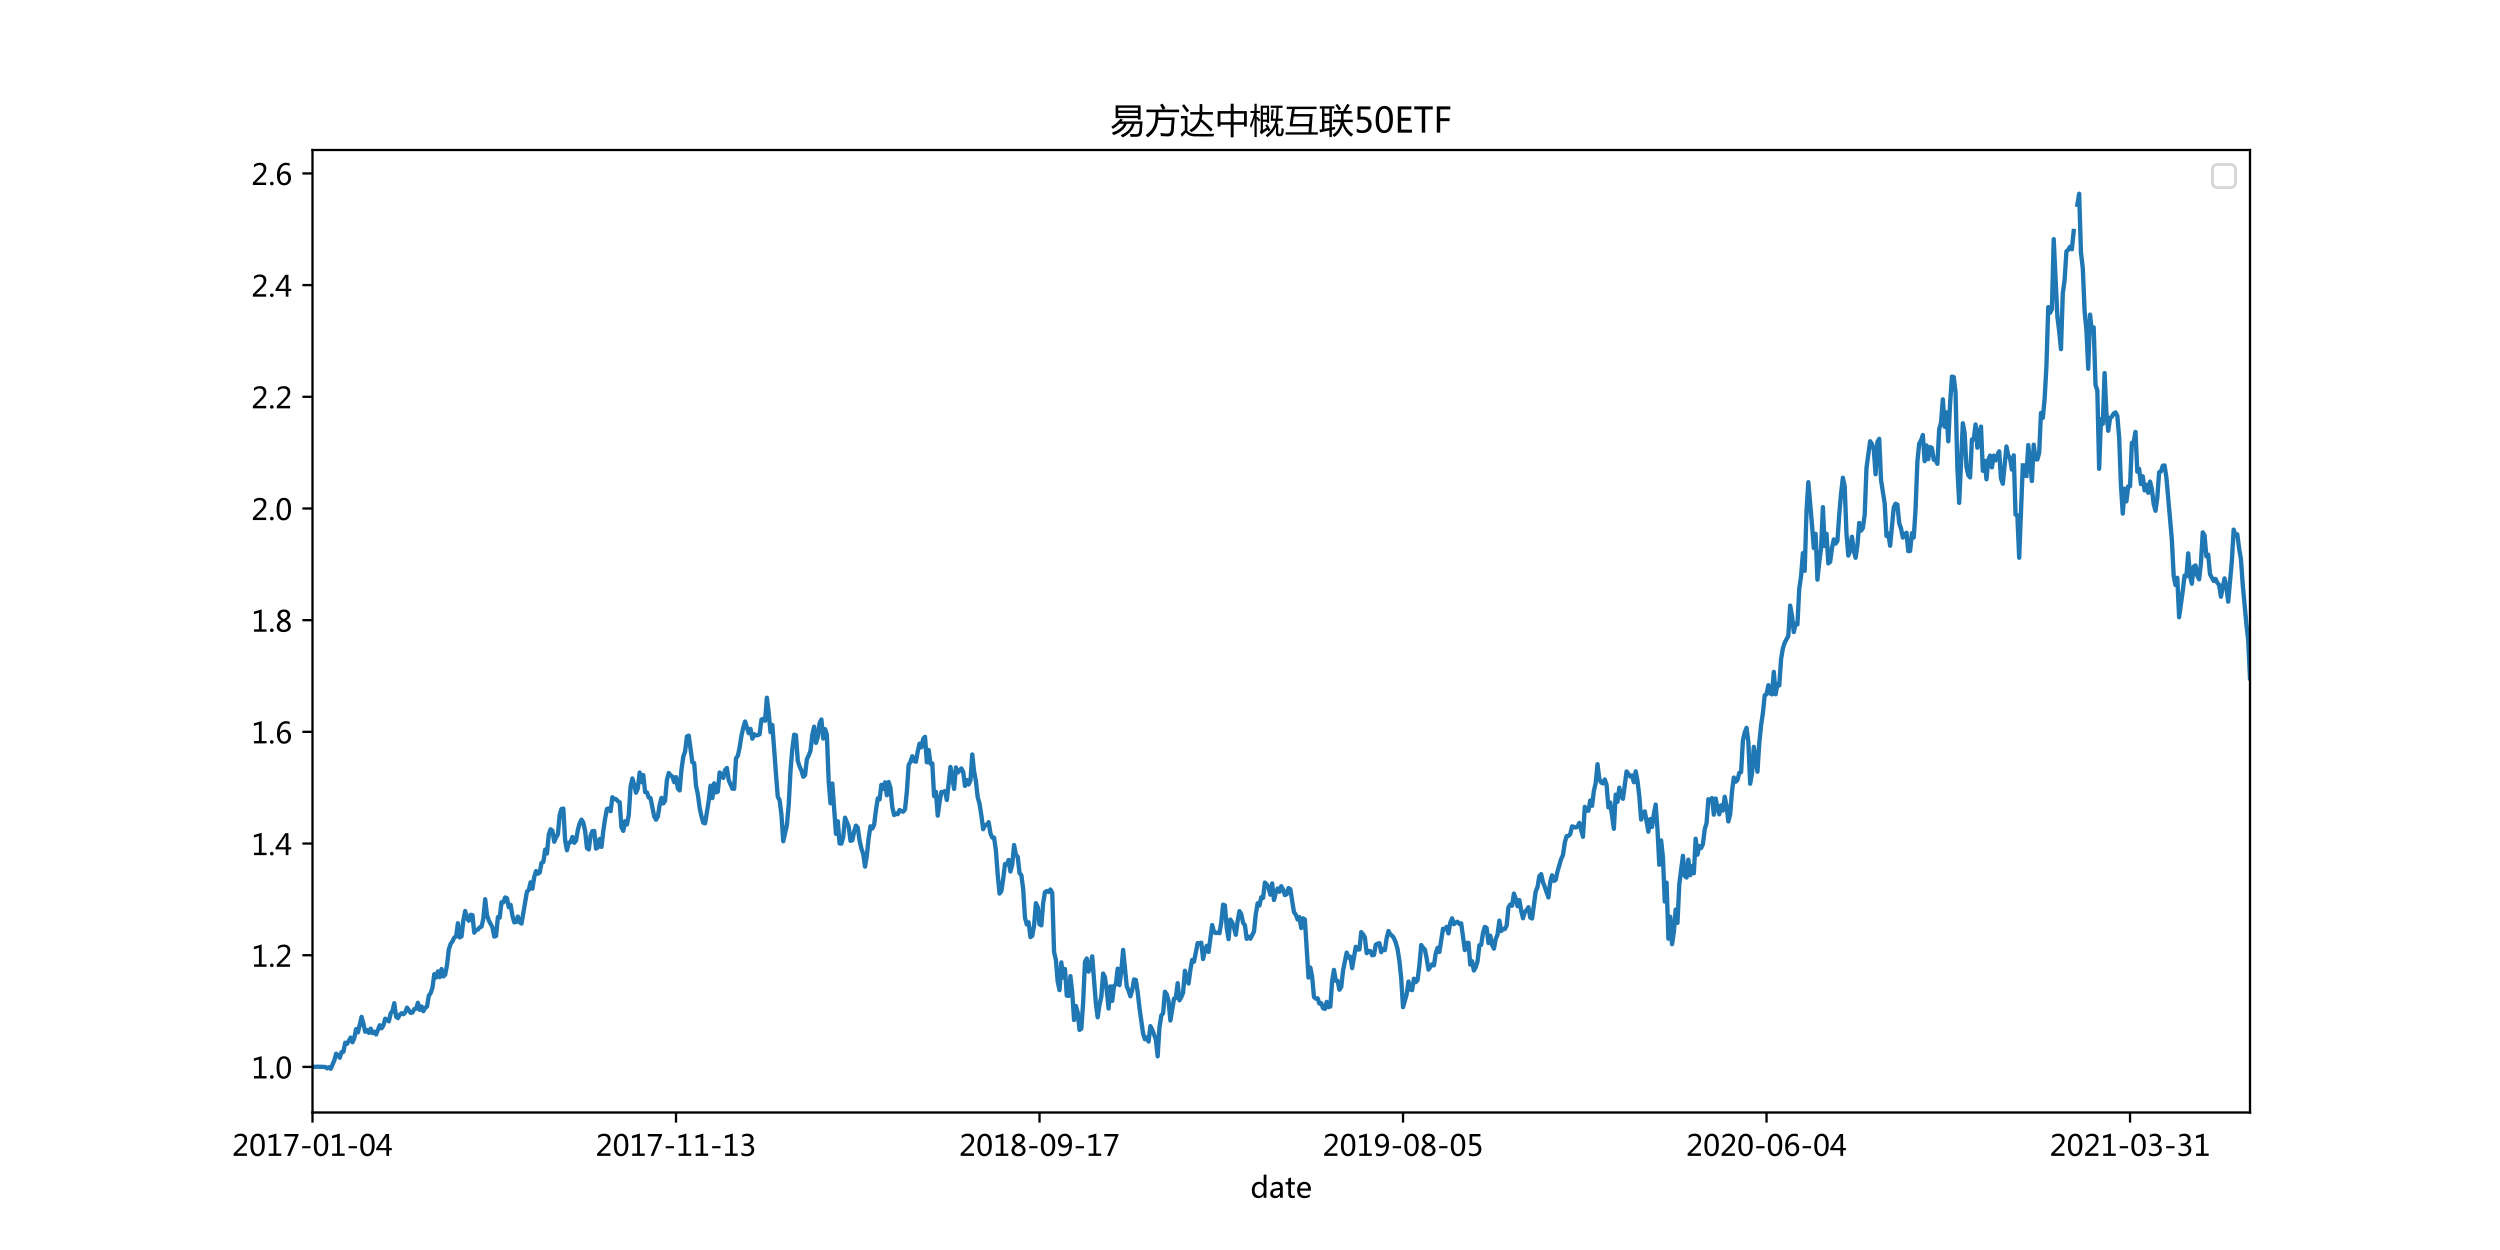 <?xml version="1.0" encoding="utf-8" standalone="no"?>
<!DOCTYPE svg PUBLIC "-//W3C//DTD SVG 1.1//EN"
  "http://www.w3.org/Graphics/SVG/1.1/DTD/svg11.dtd">
<!-- Created with matplotlib (http://matplotlib.org/) -->
<svg height="432pt" version="1.1" viewBox="0 0 864 432" width="864pt" xmlns="http://www.w3.org/2000/svg" xmlns:xlink="http://www.w3.org/1999/xlink">
 <defs>
  <style type="text/css">
*{stroke-linecap:butt;stroke-linejoin:round;}
  </style>
 </defs>
 <g id="figure_1">
  <g id="patch_1">
   <path d="M 0 432 
L 864 432 
L 864 0 
L 0 0 
z
" style="fill:#ffffff;"/>
  </g>
  <g id="axes_1">
   <g id="patch_2">
    <path d="M 108 384.48 
L 777.6 384.48 
L 777.6 51.84 
L 108 51.84 
z
" style="fill:#ffffff;"/>
   </g>
   <g id="matplotlib.axis_1">
    <g id="xtick_1">
     <g id="line2d_1">
      <defs>
       <path d="M 0 0 
L 0 3.5 
" id="mb29fd5bf6f" style="stroke:#000000;stroke-width:0.8;"/>
      </defs>
      <g>
       <use style="stroke:#000000;stroke-width:0.8;" x="108" xlink:href="#mb29fd5bf6f" y="384.48"/>
      </g>
     </g>
     <g id="text_1">
      <!-- 2017-01-04 -->
      <defs>
       <path d="M 51.172 0 
L 5.172 0 
L 5.172 8.297 
L 27.156 30.219 
Q 36.234 39.312 39.312 44.609 
Q 42.391 49.906 42.391 55.562 
Q 42.391 62.016 38.766 65.453 
Q 35.156 68.891 28.328 68.891 
Q 18.219 68.891 9.031 60.297 
L 9.031 70.016 
Q 17.969 76.906 29.828 76.906 
Q 40.047 76.906 45.953 71.391 
Q 51.859 65.875 51.859 56.547 
Q 51.859 49.516 48.062 42.75 
Q 44.281 35.984 33.734 25.531 
L 16.5 8.688 
L 16.5 8.5 
L 51.172 8.5 
z
" id="MicrosoftYaHei-32"/>
       <path d="M 4.438 36.328 
Q 4.438 56.344 11.078 66.625 
Q 17.719 76.906 30.328 76.906 
Q 54.344 76.906 54.344 38.141 
Q 54.344 19 47.578 8.859 
Q 40.828 -1.266 28.609 -1.266 
Q 17.094 -1.266 10.766 8.344 
Q 4.438 17.969 4.438 36.328 
z
M 14.203 36.766 
Q 14.203 6.641 29.5 6.641 
Q 44.531 6.641 44.531 37.25 
Q 44.531 68.953 29.781 68.953 
Q 14.203 68.953 14.203 36.766 
z
" id="MicrosoftYaHei-30"/>
       <path d="M 52.594 0 
L 9.234 0 
L 9.234 8.25 
L 26.172 8.25 
L 26.172 65.672 
L 8.797 60.641 
L 8.797 69.438 
L 35.688 77.25 
L 35.688 8.25 
L 52.594 8.25 
z
" id="MicrosoftYaHei-31"/>
       <path d="M 53.766 72.312 
L 24.172 0 
L 14.266 0 
L 42.391 67.188 
L 4.594 67.188 
L 4.594 75.641 
L 53.766 75.641 
z
" id="MicrosoftYaHei-37"/>
       <path d="M 36.375 26.266 
L 7.625 26.266 
L 7.625 33.641 
L 36.375 33.641 
z
" id="MicrosoftYaHei-2d"/>
       <path d="M 55.078 19.625 
L 45.406 19.625 
L 45.406 0 
L 36.141 0 
L 36.141 19.625 
L 0.875 19.625 
L 0.875 25.828 
L 34.328 75.641 
L 45.406 75.641 
L 45.406 27.203 
L 55.078 27.203 
z
M 36.141 27.203 
L 36.141 58.891 
Q 36.141 62.25 36.328 66.656 
L 36.141 66.656 
Q 35.453 64.797 33.25 60.844 
L 10.75 27.203 
z
" id="MicrosoftYaHei-34"/>
      </defs>
      <g transform="translate(80.217 399.474)scale(0.1 -0.1)">
       <use xlink:href="#MicrosoftYaHei-32"/>
       <use x="58.643" xlink:href="#MicrosoftYaHei-30"/>
       <use x="117.285" xlink:href="#MicrosoftYaHei-31"/>
       <use x="175.928" xlink:href="#MicrosoftYaHei-37"/>
       <use x="234.57" xlink:href="#MicrosoftYaHei-2d"/>
       <use x="277.832" xlink:href="#MicrosoftYaHei-30"/>
       <use x="336.475" xlink:href="#MicrosoftYaHei-31"/>
       <use x="395.117" xlink:href="#MicrosoftYaHei-2d"/>
       <use x="438.379" xlink:href="#MicrosoftYaHei-30"/>
       <use x="497.021" xlink:href="#MicrosoftYaHei-34"/>
      </g>
     </g>
    </g>
    <g id="xtick_2">
     <g id="line2d_2">
      <g>
       <use style="stroke:#000000;stroke-width:0.8;" x="233.629" xlink:href="#mb29fd5bf6f" y="384.48"/>
      </g>
     </g>
     <g id="text_2">
      <!-- 2017-11-13 -->
      <defs>
       <path d="M 6.984 12.641 
Q 14.75 6.641 24.516 6.641 
Q 32.328 6.641 36.891 10.469 
Q 41.453 14.312 41.453 20.75 
Q 41.453 35.109 20.906 35.109 
L 14.594 35.109 
L 14.594 43.016 
L 20.609 43.016 
Q 38.812 43.016 38.812 56.5 
Q 38.812 68.953 24.906 68.953 
Q 16.938 68.953 9.906 63.578 
L 9.906 72.609 
Q 17.328 76.906 27.25 76.906 
Q 36.922 76.906 42.781 71.844 
Q 48.641 66.797 48.641 58.734 
Q 48.641 43.891 33.5 39.656 
L 33.5 39.453 
Q 41.703 38.578 46.453 33.672 
Q 51.219 28.766 51.219 21.438 
Q 51.219 11.234 43.875 4.984 
Q 36.531 -1.266 24.312 -1.266 
Q 13.578 -1.266 6.984 2.734 
z
" id="MicrosoftYaHei-33"/>
      </defs>
      <g transform="translate(205.846 399.474)scale(0.1 -0.1)">
       <use xlink:href="#MicrosoftYaHei-32"/>
       <use x="58.643" xlink:href="#MicrosoftYaHei-30"/>
       <use x="117.285" xlink:href="#MicrosoftYaHei-31"/>
       <use x="175.928" xlink:href="#MicrosoftYaHei-37"/>
       <use x="234.57" xlink:href="#MicrosoftYaHei-2d"/>
       <use x="277.832" xlink:href="#MicrosoftYaHei-31"/>
       <use x="336.475" xlink:href="#MicrosoftYaHei-31"/>
       <use x="395.117" xlink:href="#MicrosoftYaHei-2d"/>
       <use x="438.379" xlink:href="#MicrosoftYaHei-31"/>
       <use x="497.021" xlink:href="#MicrosoftYaHei-33"/>
      </g>
     </g>
    </g>
    <g id="xtick_3">
     <g id="line2d_3">
      <g>
       <use style="stroke:#000000;stroke-width:0.8;" x="359.257" xlink:href="#mb29fd5bf6f" y="384.48"/>
      </g>
     </g>
     <g id="text_3">
      <!-- 2018-09-17 -->
      <defs>
       <path d="M 21.391 39.797 
Q 7.859 46.094 7.859 58.062 
Q 7.859 66.406 14.203 71.656 
Q 20.562 76.906 30.422 76.906 
Q 39.453 76.906 45.312 71.969 
Q 51.172 67.047 51.172 59.234 
Q 51.172 46.625 37.062 39.844 
L 37.062 39.656 
Q 53.609 33.688 53.609 19.344 
Q 53.609 9.906 46.797 4.312 
Q 39.984 -1.266 27.781 -1.266 
Q 17.781 -1.266 11.469 4.25 
Q 5.172 9.766 5.172 18.562 
Q 5.172 33.016 21.391 39.594 
z
M 41.5 58.109 
Q 41.5 63.188 38.328 66.109 
Q 35.156 69.047 29.734 69.047 
Q 24.656 69.047 21.094 65.984 
Q 17.531 62.938 17.531 58.203 
Q 17.531 48.734 29.391 43.797 
Q 41.5 48.828 41.5 58.109 
z
M 28.812 35.25 
Q 14.797 29.594 14.797 19.047 
Q 14.797 13.578 18.891 10.062 
Q 23 6.547 29.594 6.547 
Q 35.984 6.547 39.984 10.031 
Q 44 13.531 44 18.75 
Q 44 29.734 28.812 35.25 
z
" id="MicrosoftYaHei-38"/>
       <path d="M 9.031 10.25 
Q 15.281 6.641 22.516 6.641 
Q 32.672 6.641 38.25 14.641 
Q 43.844 22.656 43.844 37.406 
Q 43.75 37.312 43.656 37.406 
Q 38.672 27.938 26.906 27.938 
Q 17.391 27.938 11.141 34.469 
Q 4.891 41.016 4.891 51.469 
Q 4.891 62.594 11.719 69.75 
Q 18.562 76.906 29.438 76.906 
Q 40.719 76.906 47.062 68.047 
Q 53.422 59.188 53.422 42.234 
Q 53.422 21.297 45.219 10.016 
Q 37.016 -1.266 22.516 -1.266 
Q 14.547 -1.266 9.031 1.312 
z
M 14.547 52.688 
Q 14.547 45.062 18.453 40.594 
Q 22.359 36.141 29.25 36.141 
Q 35.203 36.141 39.25 40.203 
Q 43.312 44.281 43.312 50.094 
Q 43.312 58.25 39.281 63.594 
Q 35.25 68.953 28.656 68.953 
Q 22.562 68.953 18.547 64.312 
Q 14.547 59.672 14.547 52.688 
z
" id="MicrosoftYaHei-39"/>
      </defs>
      <g transform="translate(331.474 399.474)scale(0.1 -0.1)">
       <use xlink:href="#MicrosoftYaHei-32"/>
       <use x="58.643" xlink:href="#MicrosoftYaHei-30"/>
       <use x="117.285" xlink:href="#MicrosoftYaHei-31"/>
       <use x="175.928" xlink:href="#MicrosoftYaHei-38"/>
       <use x="234.57" xlink:href="#MicrosoftYaHei-2d"/>
       <use x="277.832" xlink:href="#MicrosoftYaHei-30"/>
       <use x="336.475" xlink:href="#MicrosoftYaHei-39"/>
       <use x="395.117" xlink:href="#MicrosoftYaHei-2d"/>
       <use x="438.379" xlink:href="#MicrosoftYaHei-31"/>
       <use x="497.021" xlink:href="#MicrosoftYaHei-37"/>
      </g>
     </g>
    </g>
    <g id="xtick_4">
     <g id="line2d_4">
      <g>
       <use style="stroke:#000000;stroke-width:0.8;" x="484.886" xlink:href="#mb29fd5bf6f" y="384.48"/>
      </g>
     </g>
     <g id="text_4">
      <!-- 2019-08-05 -->
      <defs>
       <path d="M 8.641 11.625 
Q 16.266 6.641 24.516 6.641 
Q 32.328 6.641 37.109 11 
Q 41.891 15.375 41.891 22.609 
Q 41.891 29.891 37.031 33.891 
Q 32.172 37.891 22.953 37.891 
Q 18.5 37.891 10.984 37.203 
L 10.984 75.641 
L 48.188 75.641 
L 48.188 67.188 
L 19.875 67.188 
L 19.875 45.797 
Q 24.125 46.047 26.266 46.047 
Q 38.234 46.047 44.922 39.984 
Q 51.609 33.938 51.609 23.297 
Q 51.609 12.312 44.422 5.516 
Q 37.25 -1.266 24.609 -1.266 
Q 14.016 -1.266 8.641 1.859 
z
" id="MicrosoftYaHei-35"/>
      </defs>
      <g transform="translate(457.103 399.474)scale(0.1 -0.1)">
       <use xlink:href="#MicrosoftYaHei-32"/>
       <use x="58.643" xlink:href="#MicrosoftYaHei-30"/>
       <use x="117.285" xlink:href="#MicrosoftYaHei-31"/>
       <use x="175.928" xlink:href="#MicrosoftYaHei-39"/>
       <use x="234.57" xlink:href="#MicrosoftYaHei-2d"/>
       <use x="277.832" xlink:href="#MicrosoftYaHei-30"/>
       <use x="336.475" xlink:href="#MicrosoftYaHei-38"/>
       <use x="395.117" xlink:href="#MicrosoftYaHei-2d"/>
       <use x="438.379" xlink:href="#MicrosoftYaHei-30"/>
       <use x="497.021" xlink:href="#MicrosoftYaHei-35"/>
      </g>
     </g>
    </g>
    <g id="xtick_5">
     <g id="line2d_5">
      <g>
       <use style="stroke:#000000;stroke-width:0.8;" x="610.514" xlink:href="#mb29fd5bf6f" y="384.48"/>
      </g>
     </g>
     <g id="text_5">
      <!-- 2020-06-04 -->
      <defs>
       <path d="M 49.703 65.922 
Q 43.797 68.953 37.359 68.953 
Q 27.547 68.953 21.578 60.406 
Q 15.625 51.859 15.531 37.062 
L 15.766 37.062 
Q 21.141 47.469 32.906 47.469 
Q 42.719 47.469 48.578 41.062 
Q 54.438 34.672 54.438 24.078 
Q 54.438 12.984 47.672 5.859 
Q 40.922 -1.266 30.422 -1.266 
Q 18.891 -1.266 12.328 7.734 
Q 5.766 16.75 5.766 33.297 
Q 5.766 53.328 14.375 65.109 
Q 23 76.906 37.062 76.906 
Q 45.125 76.906 49.703 74.703 
z
M 16.109 24.75 
Q 16.109 17.281 20.094 11.953 
Q 24.078 6.641 30.672 6.641 
Q 36.922 6.641 40.828 11.234 
Q 44.734 15.828 44.734 23.047 
Q 44.734 30.859 41.047 35.203 
Q 37.359 39.547 30.562 39.547 
Q 24.125 39.547 20.109 35.156 
Q 16.109 30.766 16.109 24.75 
z
" id="MicrosoftYaHei-36"/>
      </defs>
      <g transform="translate(582.731 399.474)scale(0.1 -0.1)">
       <use xlink:href="#MicrosoftYaHei-32"/>
       <use x="58.643" xlink:href="#MicrosoftYaHei-30"/>
       <use x="117.285" xlink:href="#MicrosoftYaHei-32"/>
       <use x="175.928" xlink:href="#MicrosoftYaHei-30"/>
       <use x="234.57" xlink:href="#MicrosoftYaHei-2d"/>
       <use x="277.832" xlink:href="#MicrosoftYaHei-30"/>
       <use x="336.475" xlink:href="#MicrosoftYaHei-36"/>
       <use x="395.117" xlink:href="#MicrosoftYaHei-2d"/>
       <use x="438.379" xlink:href="#MicrosoftYaHei-30"/>
       <use x="497.021" xlink:href="#MicrosoftYaHei-34"/>
      </g>
     </g>
    </g>
    <g id="xtick_6">
     <g id="line2d_6">
      <g>
       <use style="stroke:#000000;stroke-width:0.8;" x="736.143" xlink:href="#mb29fd5bf6f" y="384.48"/>
      </g>
     </g>
     <g id="text_6">
      <!-- 2021-03-31 -->
      <g transform="translate(708.36 399.474)scale(0.1 -0.1)">
       <use xlink:href="#MicrosoftYaHei-32"/>
       <use x="58.643" xlink:href="#MicrosoftYaHei-30"/>
       <use x="117.285" xlink:href="#MicrosoftYaHei-32"/>
       <use x="175.928" xlink:href="#MicrosoftYaHei-31"/>
       <use x="234.57" xlink:href="#MicrosoftYaHei-2d"/>
       <use x="277.832" xlink:href="#MicrosoftYaHei-30"/>
       <use x="336.475" xlink:href="#MicrosoftYaHei-33"/>
       <use x="395.117" xlink:href="#MicrosoftYaHei-2d"/>
       <use x="438.379" xlink:href="#MicrosoftYaHei-33"/>
       <use x="497.021" xlink:href="#MicrosoftYaHei-31"/>
      </g>
     </g>
    </g>
    <g id="text_7">
     <!-- date -->
     <defs>
      <path d="M 55.422 0 
L 45.844 0 
L 45.844 8.984 
L 45.656 8.984 
Q 39.75 -1.266 27.297 -1.266 
Q 17.047 -1.266 10.984 6.031 
Q 4.938 13.328 4.938 25.734 
Q 4.938 39.109 11.766 47.188 
Q 18.609 55.281 29.641 55.281 
Q 40.672 55.281 45.656 46.688 
L 45.844 46.688 
L 45.844 79.938 
L 55.422 79.938 
z
M 45.906 32.125 
Q 45.906 38.625 41.625 42.984 
Q 37.359 47.359 31.109 47.359 
Q 23.484 47.359 19.094 41.672 
Q 14.703 35.984 14.703 26.172 
Q 14.703 17.141 18.922 11.891 
Q 23.141 6.641 30.172 6.641 
Q 37.109 6.641 41.5 11.781 
Q 45.906 16.938 45.906 24.609 
z
" id="MicrosoftYaHei-64"/>
      <path d="M 9.812 50.25 
Q 17.875 55.281 28.422 55.281 
Q 47.953 55.281 47.953 34.766 
L 47.953 0 
L 38.484 0 
L 38.484 8.344 
L 38.234 8.344 
Q 32.625 -1.266 21.688 -1.266 
Q 13.812 -1.266 9.172 2.984 
Q 4.547 7.234 4.547 14.453 
Q 4.547 29.594 22.469 32.078 
L 38.484 34.328 
Q 38.484 47.562 27.547 47.562 
Q 17.828 47.562 9.812 41.016 
z
M 25.828 25.391 
Q 19.188 24.516 16.672 22.062 
Q 14.156 19.625 14.156 15.234 
Q 14.156 11.375 16.891 8.938 
Q 19.625 6.5 24.125 6.5 
Q 30.375 6.5 34.422 10.891 
Q 38.484 15.281 38.484 21.922 
L 38.484 27.094 
z
" id="MicrosoftYaHei-61"/>
      <path d="M 34.469 0.531 
Q 31.344 -1.172 26.031 -1.172 
Q 11.531 -1.172 11.531 14.891 
L 11.531 46.094 
L 2.25 46.094 
L 2.25 54 
L 11.531 54 
L 11.531 67 
L 21.047 70.016 
L 21.047 54 
L 34.469 54 
L 34.469 46.094 
L 21.047 46.094 
L 21.047 16.609 
Q 21.047 11.281 22.844 8.984 
Q 24.656 6.688 28.859 6.688 
Q 32.078 6.688 34.469 8.5 
z
" id="MicrosoftYaHei-74"/>
      <path d="M 52.547 24.562 
L 14.75 24.562 
Q 14.984 15.922 19.469 11.203 
Q 23.969 6.5 32.031 6.5 
Q 41.109 6.5 48.688 12.312 
L 48.688 3.766 
Q 41.547 -1.266 29.781 -1.266 
Q 18.062 -1.266 11.5 6.156 
Q 4.938 13.578 4.938 26.766 
Q 4.938 39.156 12.141 47.219 
Q 19.344 55.281 30.031 55.281 
Q 40.625 55.281 46.578 48.469 
Q 52.547 41.656 52.547 29.391 
z
M 42.969 32.234 
Q 42.922 39.547 39.5 43.547 
Q 36.078 47.562 29.891 47.562 
Q 24.172 47.562 20 43.312 
Q 15.828 39.062 14.75 32.234 
z
" id="MicrosoftYaHei-65"/>
     </defs>
     <g transform="translate(432.138 413.953)scale(0.1 -0.1)">
      <use xlink:href="#MicrosoftYaHei-64"/>
      <use x="63.965" xlink:href="#MicrosoftYaHei-61"/>
      <use x="119.238" xlink:href="#MicrosoftYaHei-74"/>
      <use x="156.494" xlink:href="#MicrosoftYaHei-65"/>
     </g>
    </g>
   </g>
   <g id="matplotlib.axis_2">
    <g id="ytick_1">
     <g id="line2d_7">
      <defs>
       <path d="M 0 0 
L -3.5 0 
" id="m62093c3335" style="stroke:#000000;stroke-width:0.8;"/>
      </defs>
      <g>
       <use style="stroke:#000000;stroke-width:0.8;" x="108" xlink:href="#m62093c3335" y="368.723"/>
      </g>
     </g>
     <g id="text_8">
      <!-- 1.0 -->
      <defs>
       <path d="M 5.812 5.031 
Q 5.812 7.672 7.609 9.469 
Q 9.422 11.281 12.109 11.281 
Q 14.844 11.281 16.641 9.453 
Q 18.453 7.625 18.453 5.031 
Q 18.453 2.484 16.641 0.656 
Q 14.844 -1.172 12.062 -1.172 
Q 9.375 -1.172 7.594 0.656 
Q 5.812 2.484 5.812 5.031 
z
" id="MicrosoftYaHei-2e"/>
      </defs>
      <g transform="translate(86.864 372.72)scale(0.1 -0.1)">
       <use xlink:href="#MicrosoftYaHei-31"/>
       <use x="58.643" xlink:href="#MicrosoftYaHei-2e"/>
       <use x="82.715" xlink:href="#MicrosoftYaHei-30"/>
      </g>
     </g>
    </g>
    <g id="ytick_2">
     <g id="line2d_8">
      <g>
       <use style="stroke:#000000;stroke-width:0.8;" x="108" xlink:href="#m62093c3335" y="330.125"/>
      </g>
     </g>
     <g id="text_9">
      <!-- 1.2 -->
      <g transform="translate(86.864 334.121)scale(0.1 -0.1)">
       <use xlink:href="#MicrosoftYaHei-31"/>
       <use x="58.643" xlink:href="#MicrosoftYaHei-2e"/>
       <use x="82.715" xlink:href="#MicrosoftYaHei-32"/>
      </g>
     </g>
    </g>
    <g id="ytick_3">
     <g id="line2d_9">
      <g>
       <use style="stroke:#000000;stroke-width:0.8;" x="108" xlink:href="#m62093c3335" y="291.526"/>
      </g>
     </g>
     <g id="text_10">
      <!-- 1.4 -->
      <g transform="translate(86.864 295.523)scale(0.1 -0.1)">
       <use xlink:href="#MicrosoftYaHei-31"/>
       <use x="58.643" xlink:href="#MicrosoftYaHei-2e"/>
       <use x="82.715" xlink:href="#MicrosoftYaHei-34"/>
      </g>
     </g>
    </g>
    <g id="ytick_4">
     <g id="line2d_10">
      <g>
       <use style="stroke:#000000;stroke-width:0.8;" x="108" xlink:href="#m62093c3335" y="252.928"/>
      </g>
     </g>
     <g id="text_11">
      <!-- 1.6 -->
      <g transform="translate(86.864 256.924)scale(0.1 -0.1)">
       <use xlink:href="#MicrosoftYaHei-31"/>
       <use x="58.643" xlink:href="#MicrosoftYaHei-2e"/>
       <use x="82.715" xlink:href="#MicrosoftYaHei-36"/>
      </g>
     </g>
    </g>
    <g id="ytick_5">
     <g id="line2d_11">
      <g>
       <use style="stroke:#000000;stroke-width:0.8;" x="108" xlink:href="#m62093c3335" y="214.329"/>
      </g>
     </g>
     <g id="text_12">
      <!-- 1.8 -->
      <g transform="translate(86.864 218.326)scale(0.1 -0.1)">
       <use xlink:href="#MicrosoftYaHei-31"/>
       <use x="58.643" xlink:href="#MicrosoftYaHei-2e"/>
       <use x="82.715" xlink:href="#MicrosoftYaHei-38"/>
      </g>
     </g>
    </g>
    <g id="ytick_6">
     <g id="line2d_12">
      <g>
       <use style="stroke:#000000;stroke-width:0.8;" x="108" xlink:href="#m62093c3335" y="175.731"/>
      </g>
     </g>
     <g id="text_13">
      <!-- 2.0 -->
      <g transform="translate(86.864 179.727)scale(0.1 -0.1)">
       <use xlink:href="#MicrosoftYaHei-32"/>
       <use x="58.643" xlink:href="#MicrosoftYaHei-2e"/>
       <use x="82.715" xlink:href="#MicrosoftYaHei-30"/>
      </g>
     </g>
    </g>
    <g id="ytick_7">
     <g id="line2d_13">
      <g>
       <use style="stroke:#000000;stroke-width:0.8;" x="108" xlink:href="#m62093c3335" y="137.132"/>
      </g>
     </g>
     <g id="text_14">
      <!-- 2.2 -->
      <g transform="translate(86.864 141.129)scale(0.1 -0.1)">
       <use xlink:href="#MicrosoftYaHei-32"/>
       <use x="58.643" xlink:href="#MicrosoftYaHei-2e"/>
       <use x="82.715" xlink:href="#MicrosoftYaHei-32"/>
      </g>
     </g>
    </g>
    <g id="ytick_8">
     <g id="line2d_14">
      <g>
       <use style="stroke:#000000;stroke-width:0.8;" x="108" xlink:href="#m62093c3335" y="98.534"/>
      </g>
     </g>
     <g id="text_15">
      <!-- 2.4 -->
      <g transform="translate(86.864 102.53)scale(0.1 -0.1)">
       <use xlink:href="#MicrosoftYaHei-32"/>
       <use x="58.643" xlink:href="#MicrosoftYaHei-2e"/>
       <use x="82.715" xlink:href="#MicrosoftYaHei-34"/>
      </g>
     </g>
    </g>
    <g id="ytick_9">
     <g id="line2d_15">
      <g>
       <use style="stroke:#000000;stroke-width:0.8;" x="108" xlink:href="#m62093c3335" y="59.935"/>
      </g>
     </g>
     <g id="text_16">
      <!-- 2.6 -->
      <g transform="translate(86.864 63.932)scale(0.1 -0.1)">
       <use xlink:href="#MicrosoftYaHei-32"/>
       <use x="58.643" xlink:href="#MicrosoftYaHei-2e"/>
       <use x="82.715" xlink:href="#MicrosoftYaHei-36"/>
      </g>
     </g>
    </g>
   </g>
   <g id="line2d_16">
    <path clip-path="url(#pc152ab3ac5)" d="M 108 368.723 
L 109.884 368.646 
L 112.397 368.742 
L 113.025 369.206 
L 113.653 368.839 
L 114.281 369.36 
L 115.538 366.484 
L 116.166 364.149 
L 116.794 364.728 
L 117.422 365.558 
L 118.05 363.59 
L 118.678 363.512 
L 119.307 360.367 
L 119.935 360.753 
L 121.191 358.591 
L 121.819 360.193 
L 122.447 358.707 
L 123.075 355.638 
L 123.704 356.796 
L 124.96 351.431 
L 125.588 353.766 
L 126.216 356.565 
L 126.844 356.005 
L 127.472 356.951 
L 128.101 355.503 
L 128.729 357.047 
L 129.357 356.565 
L 129.985 357.51 
L 131.241 354.326 
L 131.869 355.368 
L 132.498 354.403 
L 133.126 352.068 
L 133.754 352.396 
L 134.382 352.975 
L 135.01 350.234 
L 135.638 349.405 
L 136.266 346.703 
L 136.895 351.373 
L 137.523 351.856 
L 138.151 350.698 
L 138.779 350.157 
L 139.407 350.524 
L 140.035 349.887 
L 140.663 348.227 
L 141.92 350.041 
L 142.548 349.926 
L 143.176 348.748 
L 143.804 348.613 
L 144.432 346.568 
L 145.06 348.999 
L 145.689 347.841 
L 146.317 349.462 
L 146.945 348.324 
L 147.573 347.861 
L 148.201 344.117 
L 148.829 343.21 
L 149.457 341.357 
L 150.086 336.667 
L 150.714 337.806 
L 151.342 335.721 
L 151.97 337.709 
L 152.598 334.892 
L 153.226 337.439 
L 153.854 336.879 
L 154.483 333.521 
L 155.111 328.117 
L 155.739 326.226 
L 156.367 325.338 
L 156.995 324.007 
L 157.623 323.64 
L 158.251 319.066 
L 158.88 323.968 
L 159.508 323.601 
L 160.136 318.082 
L 160.764 314.84 
L 161.392 317.368 
L 162.02 318.198 
L 162.648 316.152 
L 163.277 316.268 
L 163.905 322.328 
L 164.533 321.382 
L 165.161 321.266 
L 165.789 320.475 
L 166.417 320.243 
L 167.045 317.464 
L 167.674 310.767 
L 168.302 316.229 
L 168.93 318.12 
L 170.186 320.475 
L 170.814 323.679 
L 171.442 323.447 
L 172.071 316.963 
L 172.699 317.136 
L 173.327 311.81 
L 173.955 311.868 
L 174.583 310.15 
L 175.211 310.439 
L 175.839 313.547 
L 176.468 312.736 
L 177.096 316.461 
L 177.724 318.757 
L 178.352 318.642 
L 178.98 316.77 
L 179.608 318.738 
L 180.236 319.201 
L 182.121 308.104 
L 182.749 307.583 
L 183.377 304.92 
L 184.005 307.12 
L 184.633 303.067 
L 185.262 301.041 
L 185.89 301.948 
L 186.518 301.581 
L 187.146 298.223 
L 187.774 297.914 
L 188.402 293.649 
L 189.03 294.981 
L 189.659 288.4 
L 190.287 286.605 
L 190.915 287.107 
L 191.543 290.909 
L 192.171 289.422 
L 192.799 288.342 
L 193.427 281.664 
L 194.056 279.58 
L 194.684 279.464 
L 195.312 290.465 
L 195.94 293.842 
L 196.568 291.237 
L 197.196 291.063 
L 197.824 289.249 
L 198.453 291.275 
L 199.081 290.484 
L 199.709 286.778 
L 200.337 284.52 
L 200.965 283.285 
L 201.593 284.289 
L 202.221 287.242 
L 202.85 293.051 
L 203.478 293.572 
L 204.106 288.824 
L 204.734 287.222 
L 205.362 287.203 
L 205.99 293.282 
L 206.618 292.838 
L 207.247 289.944 
L 207.875 292.684 
L 208.503 287.164 
L 209.131 282.861 
L 209.759 279.58 
L 210.387 279.406 
L 211.015 280.352 
L 211.644 275.527 
L 212.272 276.125 
L 212.9 276.183 
L 213.528 276.897 
L 214.156 277.264 
L 214.784 285.891 
L 215.412 287.145 
L 216.041 283.806 
L 216.669 284.945 
L 217.297 281.664 
L 217.925 271.899 
L 218.553 269.042 
L 219.181 271.165 
L 219.809 273.944 
L 220.438 272.439 
L 221.066 266.997 
L 221.694 270.278 
L 222.322 267.865 
L 222.95 273.732 
L 223.578 273.848 
L 224.206 275.604 
L 224.835 275.855 
L 226.091 282.166 
L 226.719 283.285 
L 227.347 282.205 
L 227.975 278.19 
L 228.603 275.759 
L 229.232 277.669 
L 229.86 276.704 
L 230.488 269.544 
L 231.116 267.151 
L 231.744 267.962 
L 232.372 268.348 
L 233 270.316 
L 233.629 268.579 
L 234.257 272.478 
L 234.885 273.173 
L 235.513 265.974 
L 236.141 261.535 
L 236.769 259.702 
L 237.397 254.529 
L 238.026 254.221 
L 239.282 263.446 
L 239.91 263.754 
L 240.538 271.532 
L 241.166 274.466 
L 241.794 279.175 
L 242.423 282.108 
L 243.051 284.347 
L 243.679 284.54 
L 244.935 276.801 
L 245.563 271.532 
L 246.191 275.817 
L 246.82 270.741 
L 247.448 273.848 
L 248.076 273.578 
L 248.704 266.958 
L 249.332 267.672 
L 249.96 268.849 
L 250.588 266.09 
L 251.217 265.434 
L 251.845 269.602 
L 253.101 272.574 
L 253.729 272.594 
L 254.357 262.056 
L 254.985 261.226 
L 255.614 258.331 
L 256.242 254.317 
L 256.87 251.519 
L 257.498 249.357 
L 258.754 253.371 
L 259.382 251.905 
L 260.011 255.282 
L 260.639 253.738 
L 261.267 254.163 
L 261.895 254.086 
L 262.523 253.757 
L 263.151 248.682 
L 263.779 248.431 
L 264.408 249.106 
L 265.036 241.136 
L 265.664 246.289 
L 266.292 253.063 
L 266.92 250.554 
L 268.176 267.479 
L 268.805 275.411 
L 269.433 276.531 
L 270.061 281.49 
L 270.689 290.735 
L 271.945 285.138 
L 272.573 278.171 
L 273.202 266.321 
L 273.83 258.795 
L 274.458 253.912 
L 275.086 254.105 
L 275.714 262.983 
L 276.342 264.912 
L 276.97 266.283 
L 277.598 268.444 
L 278.227 267.885 
L 278.855 262.404 
L 279.483 261.11 
L 280.111 259.451 
L 280.739 253.912 
L 281.367 251.152 
L 281.995 256.73 
L 282.624 254.742 
L 283.252 249.956 
L 283.88 248.662 
L 284.508 255.244 
L 285.136 251.982 
L 285.764 253.912 
L 286.392 270.046 
L 287.021 277.611 
L 287.649 270.799 
L 288.905 288.168 
L 289.533 283.806 
L 290.161 291.488 
L 290.789 291.565 
L 291.418 289.249 
L 292.046 282.591 
L 293.302 285.659 
L 293.93 290.6 
L 294.558 290.407 
L 295.186 287.415 
L 295.815 285.331 
L 296.443 286.045 
L 297.071 290.484 
L 297.699 293.263 
L 298.327 295.154 
L 298.955 299.497 
L 299.583 295.714 
L 300.212 289.558 
L 300.84 285.563 
L 301.468 286.335 
L 302.096 285.061 
L 302.724 279.985 
L 303.352 275.932 
L 303.98 276.28 
L 304.609 271.243 
L 305.237 272.651 
L 305.865 270.393 
L 306.493 274.832 
L 307.121 270.258 
L 307.749 272.381 
L 308.377 278.904 
L 309.006 281.683 
L 309.634 281.143 
L 310.262 281.394 
L 310.89 279.947 
L 311.518 280.333 
L 312.146 280.526 
L 312.774 279.734 
L 313.403 273.636 
L 314.031 264.372 
L 314.659 263.272 
L 315.287 261.342 
L 315.915 263.06 
L 316.543 263.253 
L 317.171 259.702 
L 317.8 257.019 
L 318.428 258.273 
L 319.056 255.321 
L 319.684 254.645 
L 320.312 263.446 
L 320.94 259.181 
L 321.568 263.947 
L 322.197 263.832 
L 322.825 275.122 
L 323.453 273.655 
L 324.081 281.896 
L 324.709 277.225 
L 325.337 273.713 
L 325.965 273.713 
L 326.594 273.404 
L 327.222 276.473 
L 328.478 265.067 
L 329.734 272.632 
L 330.362 265.221 
L 330.991 266.997 
L 331.619 266.398 
L 332.247 265.569 
L 332.875 266.746 
L 333.503 271.609 
L 334.131 269.564 
L 334.759 271.108 
L 335.388 269.737 
L 336.016 260.744 
L 336.644 266.572 
L 337.272 269.969 
L 337.9 275.585 
L 338.528 277.727 
L 339.156 281.741 
L 339.785 286.566 
L 340.413 285.119 
L 341.041 285.157 
L 341.669 284.134 
L 342.297 287.994 
L 342.925 289.461 
L 343.553 289.48 
L 344.182 293.939 
L 344.81 302.314 
L 345.438 308.818 
L 346.066 308.008 
L 346.694 303.878 
L 347.322 298.628 
L 347.95 298.725 
L 348.579 297.2 
L 349.207 301.195 
L 349.835 298.725 
L 350.463 292.047 
L 351.091 295.405 
L 351.719 296.1 
L 352.347 301.735 
L 352.976 302.43 
L 353.604 307.178 
L 354.232 317.136 
L 354.86 319.51 
L 355.488 318.738 
L 356.116 323.872 
L 356.744 323.428 
L 357.373 319.993 
L 358.001 312.138 
L 358.629 313.45 
L 359.257 319.414 
L 359.885 319.8 
L 360.513 312.099 
L 361.141 308.336 
L 361.77 307.93 
L 362.398 308.278 
L 363.026 307.409 
L 363.654 308.587 
L 364.282 328.986 
L 364.91 331.707 
L 365.538 339.234 
L 366.167 342.187 
L 366.795 332.614 
L 367.423 337.864 
L 368.051 334.892 
L 368.679 344.097 
L 369.307 344.194 
L 369.935 337.362 
L 370.564 343.036 
L 371.192 352.512 
L 371.82 347.648 
L 372.448 349.829 
L 373.076 355.947 
L 373.704 355.484 
L 374.332 346.548 
L 374.961 332.46 
L 375.589 331.244 
L 376.217 335.799 
L 376.845 334.216 
L 377.473 330.511 
L 378.729 346.78 
L 379.358 351.566 
L 379.986 347.282 
L 380.614 344.503 
L 381.242 336.455 
L 381.87 337.729 
L 382.498 342.438 
L 383.126 348.555 
L 383.755 340.874 
L 384.383 345.911 
L 385.011 340.72 
L 385.639 340.218 
L 386.267 334.776 
L 386.895 340.45 
L 387.523 335.586 
L 388.152 328.272 
L 389.408 340.932 
L 390.036 342.36 
L 390.664 344.31 
L 391.292 342.206 
L 391.92 338.5 
L 392.549 338.674 
L 393.177 342.862 
L 393.805 348.343 
L 395.061 357.279 
L 395.689 359.17 
L 396.317 358.514 
L 396.946 359.981 
L 397.574 354.635 
L 398.202 355.831 
L 399.458 359.228 
L 400.086 365.076 
L 400.714 355.021 
L 401.343 350.968 
L 401.971 350.196 
L 402.599 342.746 
L 403.227 343.595 
L 403.855 345.989 
L 404.483 352.685 
L 405.74 345.12 
L 406.368 344.946 
L 406.996 339.794 
L 407.624 345.699 
L 408.252 344.599 
L 408.88 343.036 
L 409.508 335.49 
L 410.137 338.481 
L 410.765 339.909 
L 411.393 335.162 
L 412.021 331.746 
L 412.649 332.344 
L 413.905 325.956 
L 414.534 326.033 
L 415.162 325.802 
L 415.79 331.437 
L 416.418 328.484 
L 417.046 326.863 
L 417.674 328.986 
L 418.931 319.703 
L 419.559 322.135 
L 420.187 322.463 
L 420.815 322.289 
L 421.443 322.501 
L 422.071 318.777 
L 422.699 312.639 
L 423.328 312.91 
L 423.956 320.687 
L 424.584 324.566 
L 425.212 317.792 
L 425.84 318.796 
L 426.468 320.591 
L 427.096 323.061 
L 427.725 318.294 
L 428.353 314.898 
L 428.981 315.94 
L 429.609 318.931 
L 430.237 319.742 
L 430.865 324.451 
L 431.493 323.717 
L 432.122 324.412 
L 433.378 321.942 
L 434.006 315.901 
L 434.634 312.176 
L 435.262 312.968 
L 435.89 310.092 
L 436.519 310.304 
L 437.147 305.016 
L 437.775 305.653 
L 438.403 306.811 
L 439.031 309.185 
L 439.659 305.306 
L 440.287 311.038 
L 440.916 308.49 
L 441.544 307.062 
L 442.172 308.201 
L 442.8 306.271 
L 443.428 307.409 
L 444.056 309.339 
L 444.684 309.031 
L 445.313 306.927 
L 445.941 307.332 
L 447.197 315.245 
L 447.825 316.094 
L 448.453 317.792 
L 449.081 316.943 
L 449.71 320.745 
L 450.338 317.387 
L 450.966 317.792 
L 452.222 337.844 
L 452.85 334.39 
L 453.478 337.632 
L 454.107 344.58 
L 454.735 345.139 
L 455.363 345.004 
L 455.991 346.838 
L 456.619 346.703 
L 457.247 348.42 
L 457.875 348.671 
L 458.504 346.259 
L 459.132 348.054 
L 459.76 347.841 
L 460.388 338.983 
L 461.016 335.2 
L 461.644 338.944 
L 462.272 339.002 
L 462.901 342.052 
L 463.529 341.087 
L 464.157 335.413 
L 465.413 329.218 
L 466.041 330.916 
L 466.669 330.626 
L 467.298 334.583 
L 468.554 327.21 
L 469.182 328.137 
L 469.81 328.137 
L 470.438 322.154 
L 471.066 322.887 
L 471.695 323.968 
L 472.323 329.411 
L 472.951 328.639 
L 473.579 328.716 
L 474.207 330.144 
L 474.835 330.009 
L 475.463 326.496 
L 476.092 326.13 
L 476.72 325.975 
L 477.348 329.063 
L 477.976 327.905 
L 478.604 328.368 
L 479.232 324.219 
L 479.86 321.768 
L 480.489 322.945 
L 481.117 323.37 
L 481.745 324.219 
L 482.373 325.802 
L 483.001 328.04 
L 483.629 332.093 
L 484.257 338.153 
L 484.886 348.092 
L 486.142 343.615 
L 486.77 339.234 
L 487.398 341.974 
L 488.026 342.206 
L 488.654 338.25 
L 489.283 339.446 
L 489.911 338.751 
L 490.539 333.695 
L 491.167 326.612 
L 491.795 327.519 
L 492.423 328.175 
L 493.051 331.205 
L 493.68 335.085 
L 494.936 333.27 
L 495.564 333.618 
L 496.192 329.526 
L 496.82 327.596 
L 497.448 329.025 
L 498.705 320.977 
L 499.333 321.15 
L 499.961 320.321 
L 500.589 322.579 
L 501.217 318.912 
L 501.845 317.387 
L 502.474 319.394 
L 503.102 318.835 
L 503.73 318.564 
L 504.358 319.317 
L 504.986 319.105 
L 506.242 328.349 
L 506.871 325.879 
L 507.499 325.84 
L 508.127 333.367 
L 508.755 332.19 
L 509.383 335.413 
L 510.011 334.274 
L 510.639 332.248 
L 511.268 326.709 
L 511.896 326.516 
L 512.524 322.424 
L 513.152 320.34 
L 513.78 320.707 
L 514.408 325.898 
L 515.036 323.37 
L 515.665 326.516 
L 516.293 327.847 
L 516.921 324.528 
L 517.549 323.022 
L 518.177 318.159 
L 518.805 321.768 
L 519.433 321.054 
L 520.062 321.073 
L 520.69 319.935 
L 521.318 313.585 
L 521.946 312.601 
L 522.574 313.006 
L 523.202 308.838 
L 523.83 310.517 
L 524.459 313.199 
L 525.087 311.057 
L 525.715 314.724 
L 526.343 317.349 
L 526.971 315.148 
L 527.599 314.569 
L 528.227 313.547 
L 528.856 317.117 
L 529.484 317.426 
L 530.74 308.085 
L 531.368 306.599 
L 531.996 302.797 
L 532.624 302.102 
L 533.253 304.92 
L 533.881 306.522 
L 535.137 310.15 
L 535.765 304.785 
L 536.393 302.507 
L 537.021 304.457 
L 537.65 304.051 
L 538.278 301.176 
L 539.534 296.853 
L 540.162 295.54 
L 540.79 291.198 
L 541.418 288.959 
L 542.047 288.921 
L 542.675 288.245 
L 543.303 285.601 
L 543.931 285.736 
L 544.559 285.987 
L 545.187 285.717 
L 545.815 284.385 
L 547.072 289.191 
L 547.7 278.847 
L 548.328 280.159 
L 548.956 280.178 
L 549.584 276.666 
L 550.212 278.499 
L 550.841 273.366 
L 551.469 270.625 
L 552.097 264.102 
L 552.725 269.178 
L 553.353 270.451 
L 553.981 270.741 
L 554.609 269.39 
L 555.238 271.262 
L 555.866 279.039 
L 556.494 277.36 
L 557.75 286.431 
L 558.378 274.62 
L 559.006 277.129 
L 559.635 272.208 
L 560.263 275.295 
L 560.891 276.067 
L 562.147 266.611 
L 563.403 268.348 
L 564.032 268 
L 564.66 270.336 
L 565.288 266.591 
L 565.916 269.814 
L 566.544 275.16 
L 567.172 283.247 
L 567.8 281.375 
L 568.429 280.41 
L 569.685 287.435 
L 570.313 283.073 
L 570.941 285.814 
L 571.569 281.452 
L 572.197 278.055 
L 572.826 286.701 
L 573.454 298.86 
L 574.082 290.465 
L 574.71 296.293 
L 575.338 311.559 
L 575.966 305.036 
L 576.594 324.412 
L 577.223 316.827 
L 577.851 326.284 
L 578.479 322.154 
L 579.107 314.338 
L 579.735 318.95 
L 580.363 305.557 
L 581.62 295.772 
L 582.248 302.758 
L 582.876 303.26 
L 583.504 297.104 
L 584.132 302.488 
L 584.76 299.323 
L 585.388 301.793 
L 586.017 289.866 
L 586.645 295.367 
L 587.273 292.375 
L 587.901 293.089 
L 588.529 291.7 
L 589.157 286.547 
L 589.785 284.501 
L 590.414 276.203 
L 591.042 276.859 
L 591.67 275.817 
L 592.298 281.548 
L 592.926 275.971 
L 593.554 279.136 
L 594.182 281.433 
L 594.811 278.325 
L 595.439 280.12 
L 596.067 275.373 
L 596.695 278.576 
L 597.323 283.884 
L 597.951 281.394 
L 598.579 273.481 
L 599.208 268.734 
L 599.836 270.181 
L 600.464 269.602 
L 601.092 267.113 
L 601.72 266.823 
L 602.348 255.88 
L 602.976 253.14 
L 603.605 251.557 
L 604.233 256.459 
L 604.861 270.857 
L 605.489 267.306 
L 606.117 258.1 
L 607.373 266.707 
L 608.002 256.903 
L 608.63 250.65 
L 609.258 246.404 
L 609.886 240.287 
L 610.514 239.959 
L 611.142 236.793 
L 611.77 239.63 
L 612.398 239.978 
L 613.027 232.2 
L 613.655 239.939 
L 614.283 236.292 
L 614.911 236.89 
L 615.539 227.781 
L 616.167 224.017 
L 616.795 222.107 
L 618.052 219.752 
L 618.68 209.292 
L 619.308 212.785 
L 619.936 218.44 
L 620.564 215.487 
L 621.192 215.815 
L 621.821 203.483 
L 622.449 199.198 
L 623.077 191.17 
L 623.705 197.288 
L 624.333 176.522 
L 624.961 166.641 
L 626.218 181.308 
L 626.846 189.394 
L 627.474 184.492 
L 628.102 200.318 
L 628.73 194.335 
L 629.358 189.53 
L 629.986 175.267 
L 630.615 188.7 
L 631.243 184.492 
L 631.871 194.702 
L 632.499 194.181 
L 633.127 189.452 
L 633.755 186.422 
L 634.383 187.889 
L 635.012 186.963 
L 635.64 177.911 
L 636.268 170.616 
L 636.896 165.097 
L 637.524 168.165 
L 638.152 184.55 
L 638.78 192 
L 639.409 190.359 
L 640.037 185.496 
L 640.665 190.398 
L 641.293 192.772 
L 641.921 188.487 
L 642.549 180.729 
L 643.177 183.392 
L 643.806 182.485 
L 644.434 177.892 
L 645.062 161.681 
L 646.318 152.494 
L 646.946 153.459 
L 647.574 155.215 
L 648.203 163.9 
L 648.831 152.726 
L 649.459 151.664 
L 650.087 165.927 
L 651.343 173.994 
L 651.971 185.245 
L 652.6 184.357 
L 653.228 188.603 
L 654.484 175.422 
L 655.112 174.09 
L 655.74 174.399 
L 656.368 180.806 
L 656.997 182.64 
L 657.625 185.786 
L 658.253 184.724 
L 658.881 184.126 
L 659.509 190.475 
L 660.137 190.398 
L 660.765 184.28 
L 661.394 185.766 
L 662.022 175.827 
L 662.65 159.5 
L 663.278 153.305 
L 663.906 152.224 
L 664.534 150.333 
L 665.162 159.384 
L 665.791 153.942 
L 666.419 158.67 
L 667.047 154.501 
L 667.675 154.849 
L 668.303 158.882 
L 668.931 158.998 
L 669.559 160.291 
L 670.188 148.248 
L 670.816 146.106 
L 671.444 138.001 
L 672.072 147.496 
L 672.7 142.517 
L 673.328 152.514 
L 673.956 139.429 
L 674.585 130.146 
L 675.213 130.3 
L 675.841 135.704 
L 676.469 161.854 
L 677.097 173.781 
L 678.353 146.28 
L 678.982 149.792 
L 679.61 161.372 
L 680.238 164.228 
L 680.866 164.981 
L 681.494 151.877 
L 682.122 151.819 
L 682.75 146.705 
L 683.379 154.733 
L 684.007 149.406 
L 684.635 147.438 
L 685.263 162.704 
L 685.891 159.288 
L 686.519 165.637 
L 687.147 158.921 
L 687.776 157.454 
L 688.404 161.526 
L 689.032 157.473 
L 689.66 159.114 
L 690.288 157.261 
L 690.916 155.987 
L 691.544 165.367 
L 692.173 167.181 
L 693.429 154.308 
L 694.057 157.435 
L 694.685 158.458 
L 695.313 162.298 
L 695.941 157.358 
L 696.57 177.834 
L 697.198 178.027 
L 697.826 192.753 
L 699.082 160.832 
M 700.338 164.441 
L 700.967 153.807 
L 702.223 166.235 
L 702.851 153.691 
L 703.479 158.709 
L 704.107 158.805 
L 704.735 156.47 
L 705.364 142.71 
L 705.992 144.427 
L 706.62 137.885 
L 707.248 126.46 
L 707.876 106.137 
L 708.504 108.106 
L 709.132 106.89 
L 709.761 82.65 
L 711.017 109.225 
L 711.645 114.455 
L 712.273 120.67 
L 712.901 101.39 
L 713.529 96.777 
L 714.158 86.877 
L 714.786 86.336 
L 715.414 85.256 
L 716.042 86.143 
L 716.67 79.813 
M 717.926 70.762 
L 718.555 66.96 
L 719.183 87.321 
L 719.811 92.686 
L 720.439 107.488 
L 721.067 114.224 
L 721.695 127.444 
L 722.323 108.724 
L 722.952 114.919 
L 723.58 113.143 
L 724.208 133.06 
L 724.836 134.932 
L 725.464 162.028 
L 726.092 144.871 
L 726.72 146.492 
L 727.349 128.949 
L 727.977 142.69 
L 728.605 148.885 
L 729.233 144.543 
L 729.861 143.964 
L 730.489 142.922 
L 731.117 142.536 
L 731.746 143.732 
L 732.374 151.124 
L 733.002 167.76 
L 733.63 177.506 
L 734.258 168.879 
L 734.886 173.28 
L 735.514 168.069 
L 736.143 168.03 
L 736.771 153.093 
L 737.399 152.745 
L 738.027 149.271 
L 738.655 163.012 
L 739.283 162.067 
L 739.911 167.316 
L 740.54 164.614 
L 741.168 169.478 
L 741.796 167.509 
L 742.424 170.308 
L 743.052 166.448 
L 743.68 168.976 
L 744.308 174.167 
L 744.937 176.522 
L 745.565 172.122 
L 746.193 163.225 
L 746.821 162.935 
L 747.449 160.967 
L 748.077 160.851 
L 748.705 165.058 
L 750.59 186.403 
L 751.218 198.986 
L 751.846 202.171 
L 752.474 199.7 
L 753.102 213.306 
L 754.359 204.236 
L 754.987 198.928 
L 755.615 199.16 
L 756.243 191.247 
L 756.871 198.967 
L 757.499 201.727 
L 758.128 195.86 
L 758.756 195.416 
L 759.384 198.928 
L 760.012 200.221 
L 760.64 194.663 
L 761.268 183.991 
L 761.896 185.014 
L 762.525 192.27 
L 763.153 191.71 
L 763.781 198.446 
L 765.037 200.762 
L 765.665 200.067 
L 766.293 201.418 
L 766.922 202.093 
L 767.55 206.223 
L 768.806 199.893 
L 769.434 202.807 
L 770.062 207.922 
L 771.319 194.103 
L 771.947 183.045 
L 772.575 185.014 
L 773.203 184.647 
L 773.831 189.51 
L 774.459 193.119 
L 775.087 202.016 
L 776.344 215.661 
L 776.972 221.122 
L 777.6 234.42 
L 777.6 234.42 
" style="fill:none;stroke:#1f77b4;stroke-linecap:square;stroke-width:1.5;"/>
   </g>
   <g id="patch_3">
    <path d="M 108 384.48 
L 108 51.84 
" style="fill:none;stroke:#000000;stroke-linecap:square;stroke-linejoin:miter;stroke-width:0.8;"/>
   </g>
   <g id="patch_4">
    <path d="M 777.6 384.48 
L 777.6 51.84 
" style="fill:none;stroke:#000000;stroke-linecap:square;stroke-linejoin:miter;stroke-width:0.8;"/>
   </g>
   <g id="patch_5">
    <path d="M 108 384.48 
L 777.6 384.48 
" style="fill:none;stroke:#000000;stroke-linecap:square;stroke-linejoin:miter;stroke-width:0.8;"/>
   </g>
   <g id="patch_6">
    <path d="M 108 51.84 
L 777.6 51.84 
" style="fill:none;stroke:#000000;stroke-linecap:square;stroke-linejoin:miter;stroke-width:0.8;"/>
   </g>
   <g id="text_17">
    <!-- 易方达中概互联50ETF -->
    <defs>
     <path d="M 14.359 78.469 
L 86.234 78.469 
L 86.234 37.844 
L 78.609 37.844 
L 78.609 41.75 
L 14.359 41.75 
z
M 1.766 17.047 
Q 17.391 25.531 28.219 40.094 
L 35.156 37.453 
Q 33.203 34.812 31.25 32.375 
L 91.891 32.375 
Q 91.016 13.922 90.047 3.859 
Q 88.766 -11.859 74.219 -11.969 
Q 66.109 -12.062 57.328 -11.969 
Q 56.734 -7.766 55.859 -3.656 
Q 64.359 -4.438 72.266 -4.438 
Q 81.453 -4.438 82.422 4.734 
Q 83.5 13.531 83.891 25.531 
L 68.844 25.531 
Q 62.891 -0.141 34.188 -13.922 
Q 31.641 -10.688 28.719 -7.281 
Q 56.062 3.953 61.234 25.531 
L 46.391 25.531 
Q 39.266 4.734 8.688 -7.078 
Q 6.156 -3.859 3.219 -0.531 
Q 32.031 10.203 38.281 25.531 
L 25.094 25.531 
Q 16.797 17.141 6.641 10.797 
Q 4.594 13.719 1.766 17.047 
z
M 21.969 48.578 
L 78.609 48.578 
L 78.609 56.781 
L 21.969 56.781 
z
M 78.609 71.625 
L 21.969 71.625 
L 21.969 63.625 
L 78.609 63.625 
z
" id="MicrosoftYaHei-6613"/>
     <path d="M 3.031 66.266 
L 49.906 66.266 
Q 44.969 75.641 42.188 79.938 
L 49.812 83.547 
Q 52.547 79.344 58.016 69.875 
L 50.875 66.266 
L 97.172 66.266 
L 97.172 58.844 
L 37.938 58.844 
Q 37.594 49.953 37.203 43.703 
L 84.375 43.703 
Q 83.203 22.516 81.844 6.891 
Q 80.766 -10.797 64.656 -10.797 
Q 57.234 -10.797 44.828 -10.016 
Q 44.344 -6.297 43.359 -1.031 
Q 55.766 -2.688 63.484 -2.688 
Q 72.469 -2.688 73.531 7.953 
Q 74.703 19.578 75.594 36.375 
L 36.672 36.375 
Q 33.938 4.156 6.844 -13.625 
Q 4.203 -10.5 0.875 -6.984 
Q 26.656 10.016 28.516 38.531 
Q 29.203 46.234 29.641 58.844 
L 3.031 58.844 
z
" id="MicrosoftYaHei-65b9"/>
     <path d="M 42.484 -3.766 
Q 69.531 -4.047 98.734 -3.375 
Q 97.078 -7.281 95.516 -10.891 
Q 68.75 -11.281 41.219 -10.797 
Q 24.906 -10.594 17 0.344 
Q 14.156 -1.906 5.562 -12.156 
L 1.375 -3.859 
Q 7.422 1.609 13.484 6.781 
L 13.484 40.875 
L 2.344 40.875 
L 2.344 48 
L 21.094 48 
L 21.094 5.328 
Q 28.219 -3.375 42.484 -3.766 
z
M 29.297 59.234 
L 56.25 59.234 
L 56.25 82.281 
L 64.062 82.281 
L 64.062 59.234 
L 94.531 59.234 
L 94.531 52.094 
L 63.875 52.094 
Q 63.484 44.969 61.922 38.625 
Q 78.812 25.047 93.844 9.625 
L 87.984 3.078 
Q 74.812 18.016 59.766 31.594 
Q 52.547 12.156 32.516 1.125 
Q 29.891 4.734 27.047 7.562 
Q 53.906 21.922 56.062 52.094 
L 29.297 52.094 
z
M 11.422 81.891 
Q 20.016 71.625 26.266 63.031 
L 19.438 58.156 
Q 12.984 67.922 5.375 77.484 
z
" id="MicrosoftYaHei-8fbe"/>
     <path d="M 8.203 62.062 
L 45.797 62.062 
L 45.797 83.344 
L 54.203 83.344 
L 54.203 62.062 
L 92.188 62.062 
L 92.188 17.531 
L 84.188 17.531 
L 84.188 22.797 
L 54.203 22.797 
L 54.203 -13.531 
L 45.797 -13.531 
L 45.797 22.797 
L 16.219 22.797 
L 16.219 17.531 
L 8.203 17.531 
z
M 84.188 54.828 
L 54.203 54.828 
L 54.203 30.031 
L 84.188 30.031 
z
M 16.219 30.031 
L 45.797 30.031 
L 45.797 54.828 
L 16.219 54.828 
z
" id="MicrosoftYaHei-4e2d"/>
     <path d="M 45.312 21.234 
L 50.984 24.359 
Q 54.984 17.828 60.453 7.281 
L 54.594 3.469 
Q 53.375 6 52.25 8.25 
Q 47.516 5.078 39.75 -0.344 
Q 37.797 -1.609 34.672 -5.031 
L 29.203 1.422 
Q 32.234 4.734 32.234 10.297 
L 32.234 77.594 
L 56.344 77.594 
L 56.344 28.172 
L 50.094 28.172 
L 50.094 31.391 
L 38.578 31.391 
L 38.578 7.562 
Q 43.453 10.453 49.172 14.312 
Q 47.016 18.406 45.312 21.234 
z
M 67.391 40.375 
L 75.781 40.375 
Q 77.344 51.562 77.344 71.344 
L 60.938 71.344 
L 60.938 77.594 
L 95.312 77.594 
L 95.312 71.344 
L 83.797 71.344 
Q 83.891 52.25 82.375 40.375 
L 95.906 40.375 
L 95.906 34.125 
L 81.391 34.125 
Q 80.562 29.641 79.297 25.438 
L 82.516 25.438 
L 82.516 0.922 
Q 82.516 -3.562 85.938 -3.562 
L 87.797 -3.562 
Q 90.328 -3.562 91.312 0.344 
Q 92.391 4.438 92.188 13.328 
Q 95.797 11.672 98.734 10.797 
Q 98.531 2.203 97.078 -3.375 
Q 95.016 -10.203 89.75 -10.203 
L 83.891 -10.203 
Q 76.078 -10.203 76.078 -0.047 
L 76.078 16.75 
Q 68.219 -0.641 51.266 -13.141 
Q 49.219 -10.109 46.297 -7.562 
Q 69.141 8.344 74.656 34.125 
L 60.844 34.125 
L 63.484 66.453 
L 69.531 66.453 
z
M 1.172 21.625 
Q 8.891 37.016 13.375 56.5 
L 2.641 56.5 
L 2.641 62.547 
L 14.266 62.547 
L 14.266 83.156 
L 20.703 83.156 
L 20.703 62.547 
L 29.891 62.547 
L 29.891 56.5 
L 20.703 56.5 
L 20.703 43.359 
L 23.344 45.656 
Q 28.422 40.281 31.547 36.078 
L 26.953 32.172 
Q 23.969 36.578 20.703 40.438 
L 20.703 -12.844 
L 14.266 -12.844 
L 14.266 42.047 
Q 9.719 23.922 4 13.141 
Q 2.734 17.234 1.172 21.625 
z
M 38.578 37.453 
L 50.094 37.453 
L 50.094 51.516 
L 38.578 51.516 
z
M 50.094 71.531 
L 38.578 71.531 
L 38.578 57.562 
L 50.094 57.562 
z
" id="MicrosoftYaHei-6982"/>
     <path d="M 3.719 1.125 
L 69.875 1.125 
L 71.094 17.922 
L 16.016 17.922 
L 16.016 24.859 
L 22.172 67.828 
L 7.234 67.828 
L 7.234 74.859 
L 92.969 74.859 
L 92.969 67.828 
L 30.375 67.828 
L 28.266 53.469 
L 81.844 53.469 
L 78.078 1.125 
L 96.688 1.125 
L 96.688 -5.719 
L 3.719 -5.719 
z
M 73.141 46.438 
L 27.297 46.438 
L 24.219 24.953 
L 71.578 24.953 
z
" id="MicrosoftYaHei-4e92"/>
     <path d="M 1.266 8.641 
Q 4.984 9.234 8.688 9.859 
L 8.688 69.188 
L 2.344 69.188 
L 2.344 76.031 
L 44.531 76.031 
L 44.531 69.188 
L 37.203 69.188 
L 37.203 14.891 
Q 41.656 15.719 46.094 16.547 
Q 46.297 12.547 46.781 9.719 
Q 42.141 8.797 37.203 7.812 
L 37.203 -12.844 
L 30.078 -12.844 
L 30.078 6.344 
Q 17.531 3.812 3.125 0.828 
z
M 40.625 37.453 
L 63.188 37.453 
Q 63.578 44.578 63.531 55.125 
L 43.359 55.125 
L 43.359 62.359 
L 69.734 62.359 
Q 74.125 69.391 81.25 82.953 
L 88.875 79.344 
Q 82.812 69.922 77.594 62.359 
L 93.953 62.359 
L 93.953 55.125 
L 71.094 55.125 
Q 71.094 44.531 70.75 37.453 
L 97.266 37.453 
L 97.266 30.219 
L 71.734 30.219 
Q 79.203 6.891 98.641 -4.438 
Q 95.125 -7.953 92.391 -11.766 
Q 75.047 1.375 67.969 21.141 
Q 62.594 0.203 44.234 -12.75 
Q 41.219 -8.938 38.766 -6.391 
Q 59.125 6.453 62.594 30.219 
L 40.625 30.219 
z
M 30.078 13.578 
L 30.078 27.391 
L 15.828 27.391 
L 15.828 11.078 
Q 23 12.312 30.078 13.578 
z
M 15.828 34.031 
L 30.078 34.031 
L 30.078 48.297 
L 15.828 48.297 
z
M 15.828 54.938 
L 30.078 54.938 
L 30.078 69.188 
L 15.828 69.188 
z
M 47.078 78.953 
L 52.734 82.953 
Q 58.594 76.312 63.766 68.406 
L 57.422 64.016 
Q 53.328 70.75 47.078 78.953 
z
" id="MicrosoftYaHei-8054"/>
     <path d="M 50.438 0 
L 9.766 0 
L 9.766 75.641 
L 48.734 75.641 
L 48.734 66.938 
L 19.531 66.938 
L 19.531 42.719 
L 46.578 42.719 
L 46.578 34.078 
L 19.531 34.078 
L 19.531 8.641 
L 50.438 8.641 
z
" id="MicrosoftYaHei-45"/>
     <path d="M 55.469 66.938 
L 33.641 66.938 
L 33.641 0 
L 23.828 0 
L 23.828 66.938 
L 2.094 66.938 
L 2.094 75.641 
L 55.469 75.641 
z
" id="MicrosoftYaHei-54"/>
     <path d="M 48.734 66.938 
L 19.531 66.938 
L 19.531 41.656 
L 46.578 41.656 
L 46.578 33.062 
L 19.531 33.062 
L 19.531 0 
L 9.766 0 
L 9.766 75.641 
L 48.734 75.641 
z
" id="MicrosoftYaHei-46"/>
    </defs>
    <g transform="translate(383.837 45.84)scale(0.12 -0.12)">
     <use xlink:href="#MicrosoftYaHei-6613"/>
     <use x="100" xlink:href="#MicrosoftYaHei-65b9"/>
     <use x="200" xlink:href="#MicrosoftYaHei-8fbe"/>
     <use x="300" xlink:href="#MicrosoftYaHei-4e2d"/>
     <use x="400" xlink:href="#MicrosoftYaHei-6982"/>
     <use x="500" xlink:href="#MicrosoftYaHei-4e92"/>
     <use x="600" xlink:href="#MicrosoftYaHei-8054"/>
     <use x="700" xlink:href="#MicrosoftYaHei-35"/>
     <use x="758.643" xlink:href="#MicrosoftYaHei-30"/>
     <use x="817.285" xlink:href="#MicrosoftYaHei-45"/>
     <use x="872.266" xlink:href="#MicrosoftYaHei-54"/>
     <use x="929.59" xlink:href="#MicrosoftYaHei-46"/>
    </g>
   </g>
   <g id="legend_1">
    <g id="patch_7">
     <path d="M 766.6 64.84 
L 770.6 64.84 
Q 772.6 64.84 772.6 62.84 
L 772.6 58.84 
Q 772.6 56.84 770.6 56.84 
L 766.6 56.84 
Q 764.6 56.84 764.6 58.84 
L 764.6 62.84 
Q 764.6 64.84 766.6 64.84 
z
" style="fill:#ffffff;opacity:0.8;stroke:#cccccc;stroke-linejoin:miter;"/>
    </g>
   </g>
  </g>
 </g>
 <defs>
  <clipPath id="pc152ab3ac5">
   <rect height="332.64" width="669.6" x="108" y="51.84"/>
  </clipPath>
 </defs>
</svg>
